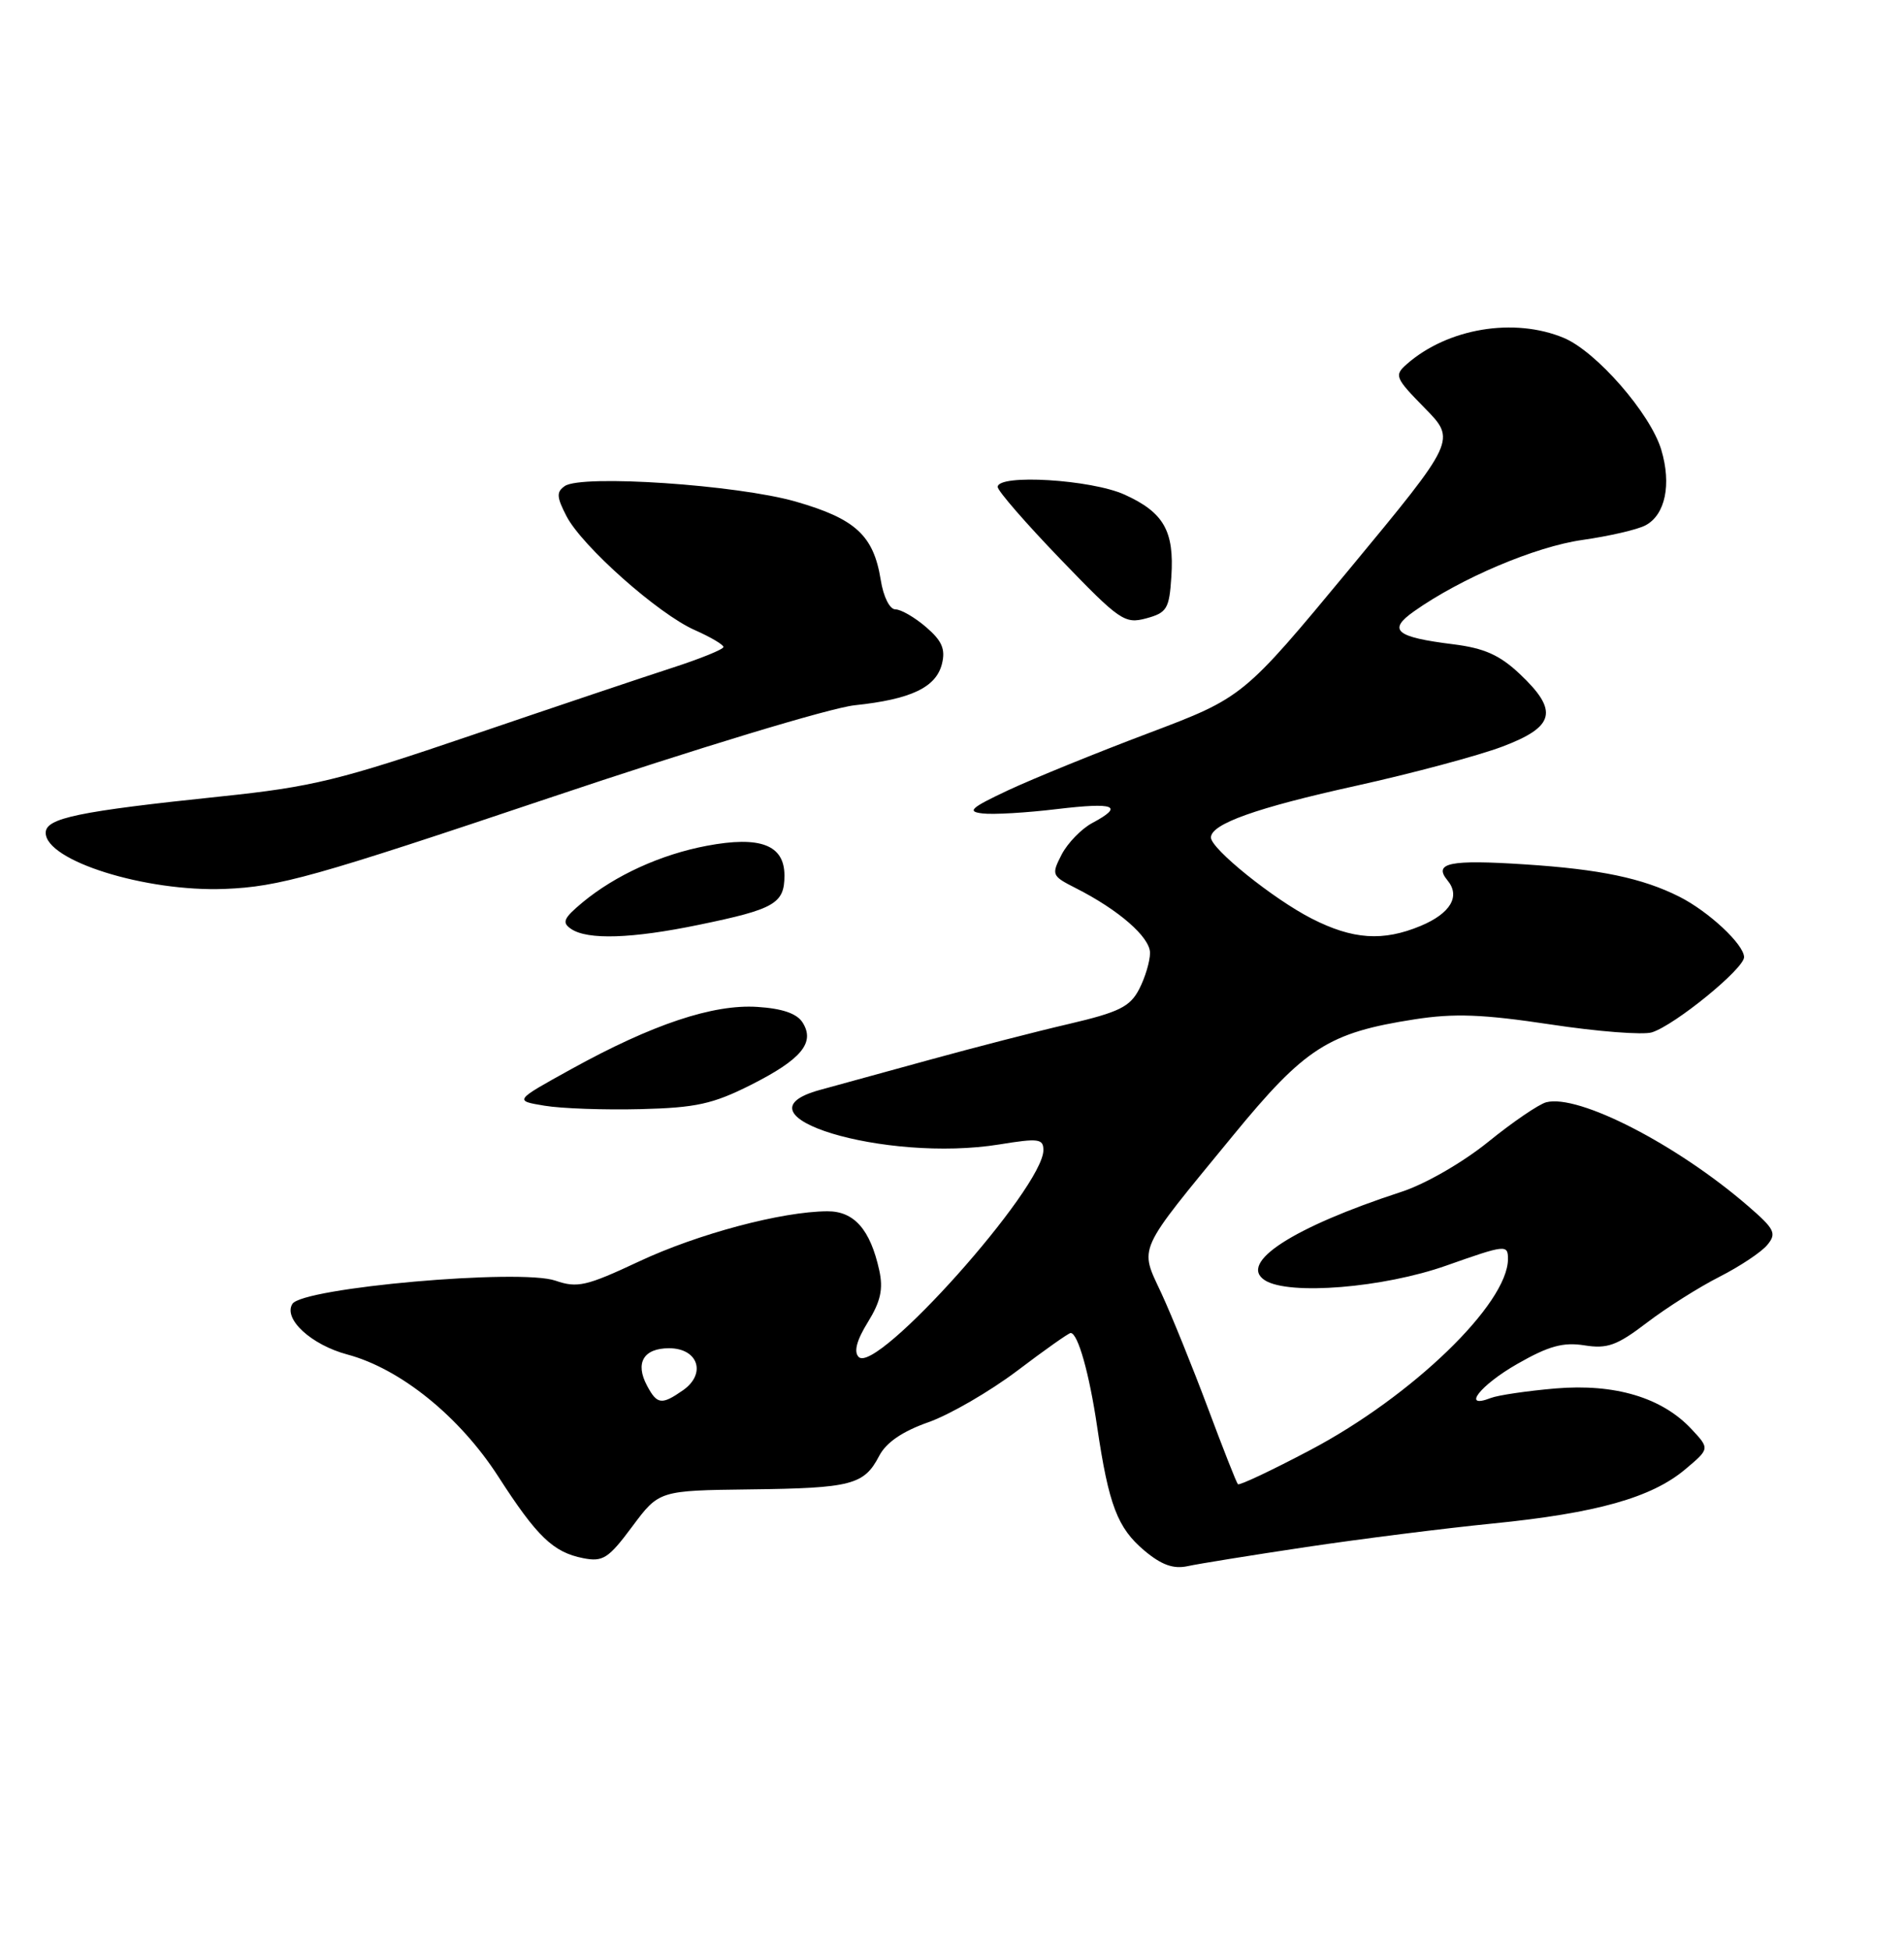 <?xml version="1.0" encoding="UTF-8" standalone="no"?>
<!DOCTYPE svg PUBLIC "-//W3C//DTD SVG 1.1//EN" "http://www.w3.org/Graphics/SVG/1.1/DTD/svg11.dtd" >
<svg xmlns="http://www.w3.org/2000/svg" xmlns:xlink="http://www.w3.org/1999/xlink" version="1.1" viewBox="0 0 250 256">
 <g >
 <path fill="currentColor"
d=" M 171.50 203.10 C 178.65 202.03 189.68 200.64 196.00 200.01 C 209.62 198.65 216.84 196.62 221.26 192.91 C 224.50 190.19 224.50 190.19 222.10 187.62 C 218.23 183.47 212.03 181.62 204.23 182.28 C 200.53 182.60 196.71 183.16 195.75 183.53 C 191.84 185.05 194.33 181.85 199.24 179.05 C 203.35 176.70 205.25 176.18 208.04 176.62 C 211.05 177.10 212.32 176.64 216.26 173.63 C 218.82 171.68 223.10 168.97 225.77 167.62 C 228.44 166.26 231.26 164.39 232.04 163.45 C 233.31 161.92 233.04 161.37 229.50 158.31 C 220.16 150.24 207.24 143.60 203.02 144.71 C 202.06 144.96 198.62 147.30 195.39 149.92 C 192.05 152.62 187.12 155.46 184.00 156.47 C 169.73 161.13 162.51 165.81 166.10 168.09 C 169.26 170.08 181.65 169.07 189.93 166.14 C 197.69 163.40 198.00 163.36 198.00 165.28 C 198.00 171.15 185.42 183.31 172.05 190.36 C 167.00 193.03 162.72 195.05 162.54 194.85 C 162.35 194.66 160.57 190.13 158.58 184.80 C 156.58 179.46 153.85 172.72 152.51 169.82 C 149.60 163.55 149.10 164.67 161.87 149.11 C 171.36 137.54 174.41 135.58 185.74 133.82 C 190.96 133.01 194.68 133.15 203.58 134.49 C 209.76 135.43 215.76 135.89 216.90 135.53 C 219.94 134.57 229.00 127.17 229.00 125.66 C 229.00 124.00 224.35 119.66 220.50 117.72 C 215.65 115.28 210.10 114.12 200.25 113.48 C 190.33 112.83 188.16 113.28 190.06 115.58 C 191.79 117.66 190.46 119.91 186.55 121.55 C 181.59 123.62 177.62 123.35 172.22 120.59 C 167.17 118.01 159.00 111.43 159.00 109.95 C 159.00 108.17 164.95 106.05 178.10 103.15 C 185.47 101.52 194.09 99.21 197.25 98.02 C 204.18 95.41 204.68 93.32 199.56 88.49 C 196.91 85.99 194.89 85.09 190.80 84.58 C 183.24 83.64 182.16 82.73 185.66 80.26 C 191.83 75.90 201.58 71.77 207.75 70.89 C 211.27 70.39 215.02 69.53 216.07 68.96 C 218.66 67.58 219.49 63.59 218.13 59.05 C 216.71 54.30 209.61 46.15 205.33 44.36 C 198.80 41.64 190.09 43.09 184.72 47.80 C 183.04 49.28 183.17 49.60 187.07 53.57 C 191.20 57.78 191.20 57.78 177.22 74.67 C 163.23 91.55 163.23 91.55 150.78 96.26 C 143.93 98.84 135.67 102.21 132.41 103.73 C 127.45 106.06 126.90 106.55 129.02 106.79 C 130.41 106.96 134.79 106.70 138.77 106.22 C 146.42 105.31 147.64 105.79 143.41 108.05 C 141.99 108.81 140.19 110.67 139.40 112.18 C 138.03 114.85 138.09 114.99 141.24 116.59 C 146.89 119.45 151.00 123.03 151.00 125.10 C 151.00 126.20 150.36 128.34 149.58 129.85 C 148.38 132.17 146.95 132.88 140.33 134.43 C 136.02 135.43 127.78 137.56 122.00 139.15 C 116.22 140.74 109.78 142.51 107.69 143.08 C 95.52 146.39 116.22 152.68 131.25 150.24 C 136.35 149.41 137.00 149.49 137.00 150.99 C 137.00 155.94 115.08 180.48 112.75 178.15 C 112.08 177.48 112.47 175.97 113.95 173.58 C 115.63 170.86 115.99 169.23 115.45 166.77 C 114.27 161.41 112.15 159.00 108.63 159.02 C 102.64 159.05 91.61 161.99 83.90 165.61 C 76.99 168.85 75.80 169.12 72.94 168.13 C 68.34 166.52 39.71 169.05 38.39 171.18 C 37.17 173.15 40.86 176.55 45.60 177.82 C 52.57 179.68 60.34 185.96 65.41 193.82 C 70.51 201.74 72.63 203.78 76.57 204.56 C 79.17 205.07 79.89 204.61 83.02 200.40 C 86.54 195.68 86.54 195.68 98.52 195.53 C 111.80 195.37 113.46 194.94 115.44 191.13 C 116.36 189.37 118.49 187.91 121.91 186.71 C 124.71 185.72 129.95 182.68 133.56 179.96 C 137.16 177.23 140.32 175.00 140.58 175.00 C 141.53 175.00 143.03 180.31 144.06 187.32 C 145.58 197.59 146.73 200.59 150.24 203.55 C 152.50 205.45 154.06 206.01 155.93 205.61 C 157.34 205.30 164.35 204.17 171.50 203.10 Z  M 98.55 142.45 C 105.22 139.09 107.05 136.89 105.39 134.25 C 104.65 133.06 102.73 132.40 99.45 132.19 C 93.63 131.81 85.66 134.47 75.00 140.36 C 67.50 144.50 67.50 144.50 71.50 145.16 C 73.70 145.53 79.37 145.73 84.10 145.61 C 91.37 145.43 93.59 144.94 98.55 142.45 Z  M 91.77 121.41 C 101.72 119.36 103.00 118.62 103.00 114.94 C 103.00 110.92 99.82 109.71 92.79 111.04 C 86.76 112.18 80.79 114.91 76.50 118.46 C 73.98 120.56 73.74 121.11 75.00 121.96 C 77.17 123.42 82.98 123.23 91.77 121.41 Z  M 72.01 104.79 C 91.46 98.25 108.99 92.94 112.21 92.59 C 119.61 91.81 122.90 90.25 123.68 87.16 C 124.16 85.22 123.69 84.13 121.60 82.33 C 120.11 81.05 118.30 80.00 117.57 80.00 C 116.82 80.00 115.99 78.35 115.64 76.12 C 114.70 70.29 112.33 68.11 104.48 65.85 C 96.81 63.65 76.39 62.27 74.16 63.81 C 73.04 64.58 73.08 65.25 74.38 67.76 C 76.42 71.71 86.44 80.61 91.23 82.72 C 93.31 83.64 95.00 84.64 94.99 84.94 C 94.98 85.25 91.95 86.48 88.24 87.68 C 84.53 88.88 72.72 92.85 62.00 96.50 C 44.59 102.43 41.05 103.30 29.00 104.56 C 10.24 106.52 6.00 107.40 6.00 109.33 C 6.00 113.00 19.10 117.10 29.51 116.70 C 36.65 116.42 41.27 115.12 72.01 104.79 Z  M 153.80 75.72 C 154.20 69.71 152.80 67.27 147.67 64.94 C 143.29 62.95 131.00 62.20 131.00 63.93 C 131.00 64.44 134.71 68.71 139.25 73.42 C 147.02 81.49 147.67 81.94 150.50 81.18 C 153.22 80.44 153.53 79.93 153.80 75.72 Z  M 84.96 181.92 C 83.36 178.93 84.49 177.00 87.85 177.00 C 91.67 177.00 92.78 180.34 89.69 182.51 C 86.88 184.47 86.28 184.40 84.96 181.92 Z "/>
</g>
</svg>